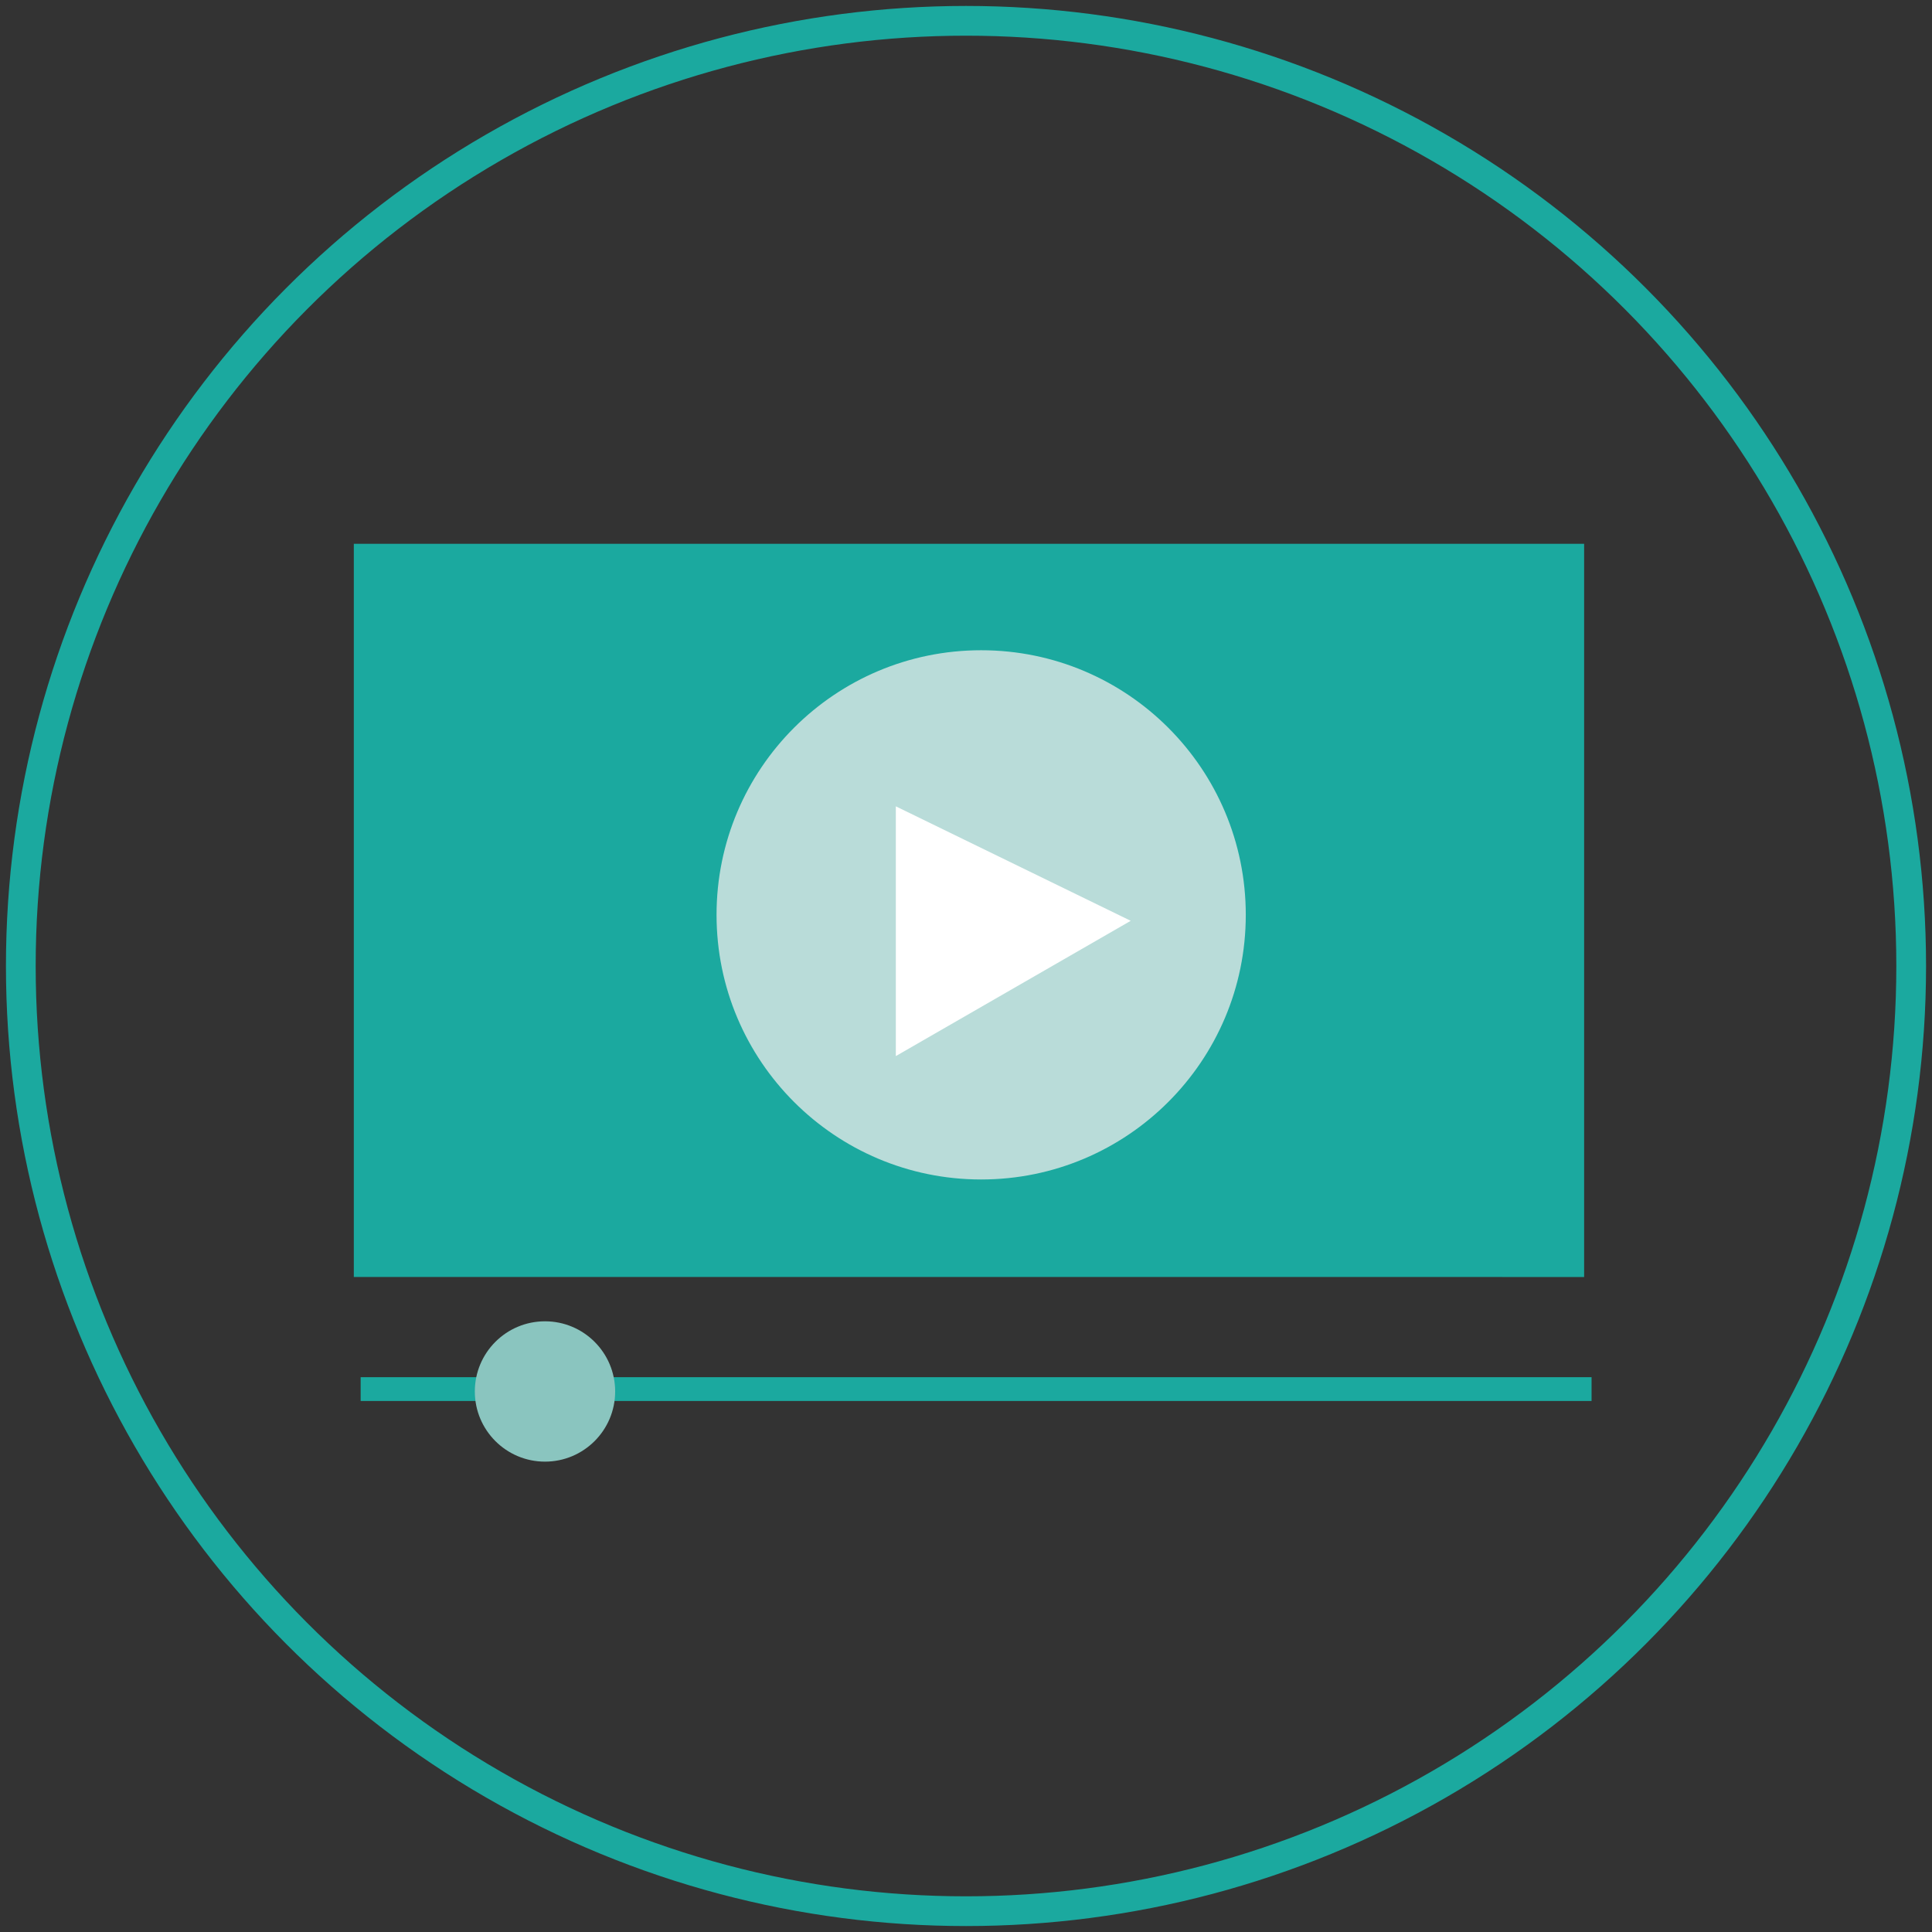 <svg xmlns="http://www.w3.org/2000/svg" width="649.8" height="649.8" viewBox="-38 36.2 649.8 649.8">
  <rect x="-38" y="36.2" width="649.8" height="649.8" fill="#333333" stroke="none"/>
  <circle cx="286.9" cy="361.1" r="317.9" fill="none" stroke="#1BA99F" stroke-width="10" stroke-miterlimit="10"/>
  <path fill="#1BA99F" d="M81 219.1h413.8v246.6H81V219.1z"/>
  <circle cx="292" cy="343.9" r="89" fill="#B9DCD9"/>
  <path fill="#FFF" d="M263.3 307.4v84l79-45.5-79-38.5z"/>
  <path fill="none" stroke="#1BA99F" stroke-width="8" stroke-miterlimit="10" d="M83.3 503.4h414" stroke-linejoin="round"/>
  <circle cx="145.3" cy="504.2" r="23.6" fill="#8AC5BF"/>
</svg>
